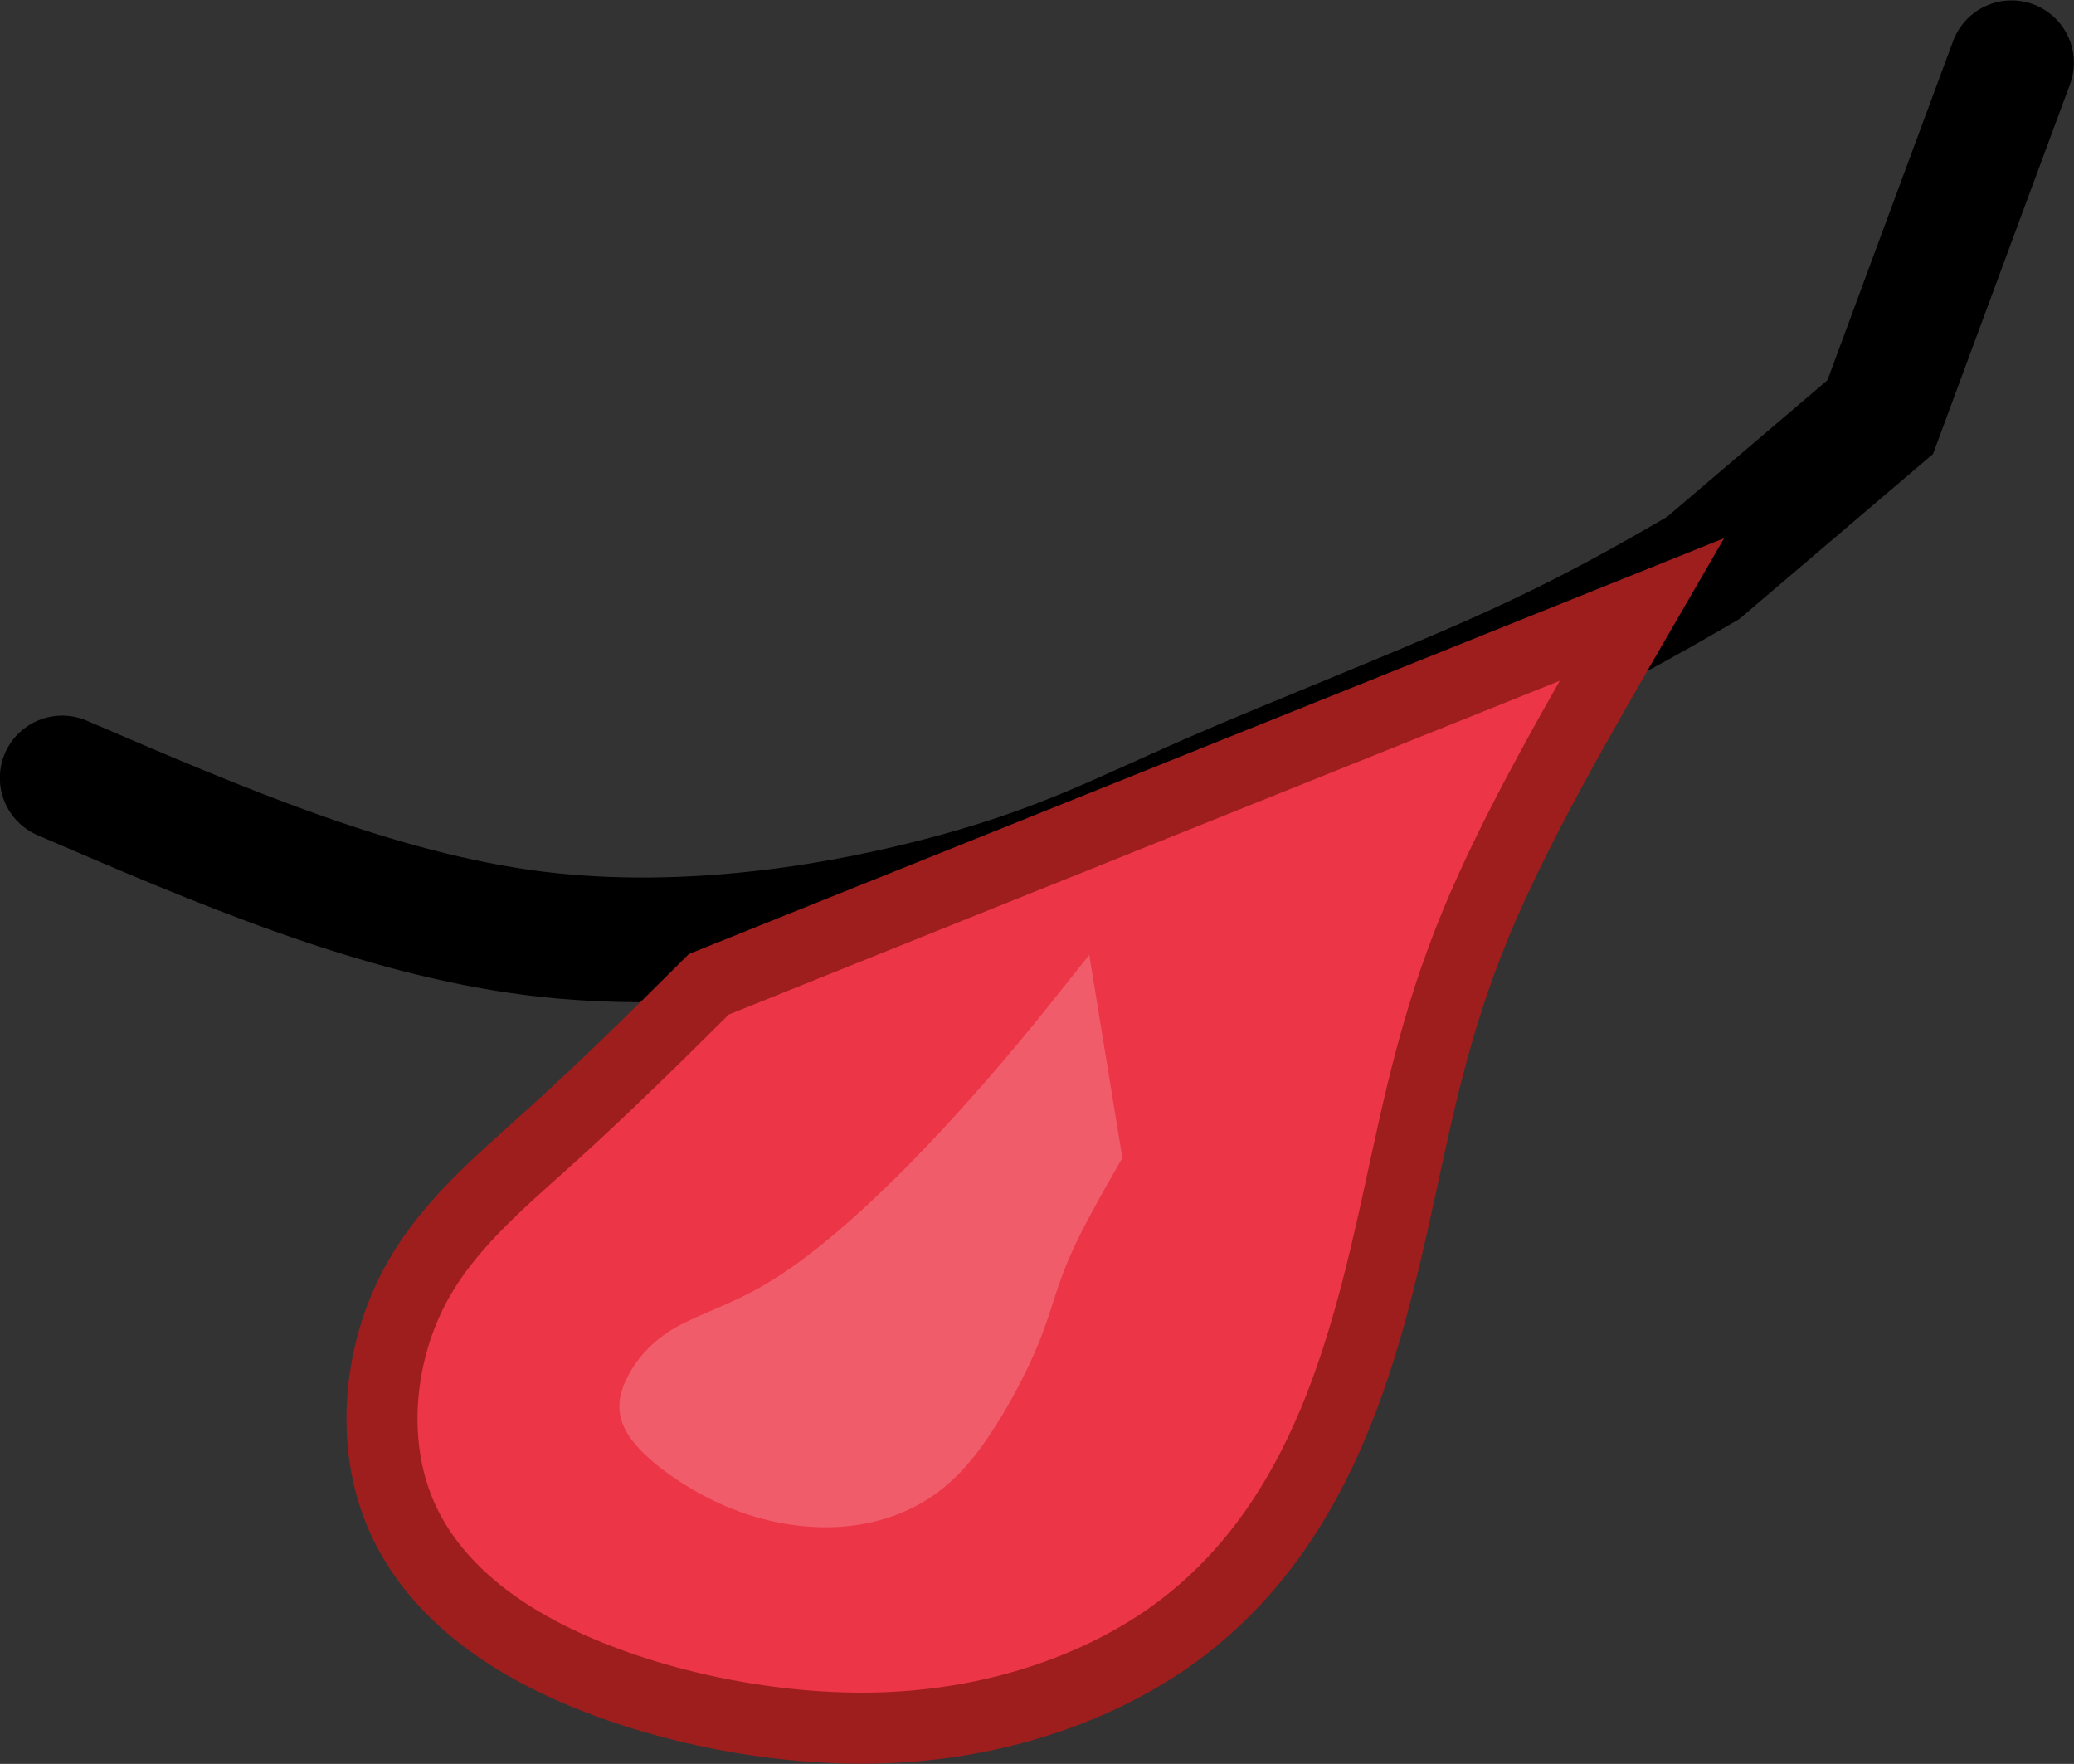 <?xml version="1.0" encoding="UTF-8" standalone="no"?>
<!-- Created with Inkscape (http://www.inkscape.org/) -->

<svg
   width="7.738mm"
   height="6.58mm"
   viewBox="0 0 7.738 6.58"
   version="1.1"
   id="svg1"
   xml:space="preserve"
   inkscape:version="1.3 (0e150ed6c4, 2023-07-21)"
   sodipodi:docname="WolfMouthTongue.svg"
   xmlns:inkscape="http://www.inkscape.org/namespaces/inkscape"
   xmlns:sodipodi="http://sodipodi.sourceforge.net/DTD/sodipodi-0.dtd"
   xmlns="http://www.w3.org/2000/svg"
   xmlns:svg="http://www.w3.org/2000/svg"><rect x="0" y="0" width="7.738" height="6.58" fill="#333333" stroke="none"/><sodipodi:namedview
     id="namedview1"
     pagecolor="#505050"
     bordercolor="#eeeeee"
     borderopacity="1"
     inkscape:showpageshadow="0"
     inkscape:pageopacity="0"
     inkscape:pagecheckerboard="0"
     inkscape:deskcolor="#d1d1d1"
     inkscape:document-units="mm"
     inkscape:zoom="1.3505331"
     inkscape:cx="174.37559"
     inkscape:cy="-122.91443"
     inkscape:window-width="1280"
     inkscape:window-height="961"
     inkscape:window-x="-8"
     inkscape:window-y="-8"
     inkscape:window-maximized="1"
     inkscape:current-layer="layer1" /><defs
     id="defs1"><inkscape:path-effect
       effect="bspline"
       id="path-effect89"
       is_visible="true"
       lpeversion="1.3"
       weight="33.333"
       steps="2"
       helper_size="0"
       apply_no_weight="true"
       apply_with_weight="true"
       only_selected="false"
       uniform="false" /><inkscape:path-effect
       effect="bspline"
       id="path-effect87"
       is_visible="true"
       lpeversion="1.3"
       weight="33.333"
       steps="2"
       helper_size="0"
       apply_no_weight="true"
       apply_with_weight="true"
       only_selected="false"
       uniform="false" /><inkscape:path-effect
       effect="bspline"
       id="path-effect85"
       is_visible="true"
       lpeversion="1.3"
       weight="33.333"
       steps="2"
       helper_size="0"
       apply_no_weight="true"
       apply_with_weight="true"
       only_selected="false"
       uniform="false" /></defs><g
     inkscape:label="Layer 1"
     inkscape:groupmode="layer"
     id="layer1"
     transform="translate(-129.805,-97.673)"><g
       id="g89"
       transform="translate(14.676,-25.658)"><path
         style="fill:none;fill-rule:evenodd;stroke:#000000;stroke-width:0.465;stroke-linecap:round;stroke-linejoin:miter;stroke-dasharray:none;stroke-opacity:1"
         d="m 62.544,105.057 c 0.588,0.253 1.175,0.506 1.763,0.58 0.588,0.073 1.175,-0.033 1.575,-0.143 0.4,-0.11 0.612,-0.224 0.939,-0.367 0.327,-0.143 0.767,-0.314 1.094,-0.461 0.327,-0.147 0.539,-0.269 0.751,-0.392 0,0 0.661,-0.563 0.661,-0.563 0.163,-0.441 0.327,-0.882 0.49,-1.322"
         id="path87"
         transform="translate(52.817,21.176)"
         sodipodi:nodetypes="cccccccc"
         inkscape:original-d="m 62.54436,105.05689 c 0.58772,0.25305 1.17546,0.5061 1.763192,0.75916 0.587732,-0.10613 1.175458,-0.21225 1.763192,-0.31837 0.212226,-0.11428 0.424472,-0.22856 0.63671,-0.34285 0.4408,-0.17142 0.881594,-0.34284 1.322393,-0.51426 0.212238,-0.12244 0.636709,-0.36733 0.636709,-0.36733 L 69.327755,103.71 c 0,0 0.32652,-0.8816 0.489777,-1.3224"
         inkscape:path-effect="#path-effect89" /><g
         id="g84"
         transform="rotate(9.268,161.96,82.12)"
         inkscape:transform-center-x="1.7852945"
         inkscape:transform-center-y="2.6264007"><path
           style="fill:#ec3547;fill-opacity:1;fill-rule:evenodd;stroke:#9e1d1d;stroke-width:0.265px;stroke-linecap:butt;stroke-linejoin:miter;stroke-opacity:1"
           d="m 125.986,133.957 c -0.159,0.22 -0.319,0.439 -0.485,0.647 -0.166,0.208 -0.339,0.404 -0.42,0.652 -0.081,0.248 -0.069,0.548 0.058,0.785 0.127,0.237 0.369,0.41 0.722,0.508 0.352,0.098 0.814,0.121 1.218,0.04 0.404,-0.081 0.75,-0.266 0.993,-0.502 0.242,-0.237 0.381,-0.525 0.462,-0.831 0.081,-0.306 0.104,-0.629 0.121,-0.952 0.017,-0.323 0.029,-0.646 0.118,-1.028 0.089,-0.381 0.256,-0.82 0.423,-1.259 z"
           id="path83"
           transform="translate(-0.407,-0.424)"
           sodipodi:nodetypes="cccccccccccc"
           inkscape:original-d="m 125.98558,133.95745 c 0,0 -0.31857,0.43903 -0.47786,0.65855 -0.17317,0.19626 -0.34632,0.39251 -0.51948,0.58876 0.0115,0.30015 0.0231,0.60029 0.0346,0.90044 0.24243,0.17316 0.48485,0.34632 0.72728,0.51948 0.46177,0.0231 0.92353,0.0462 1.38529,0.0693 0.34633,-0.18471 0.69265,-0.36941 1.03897,-0.55412 0.13854,-0.28861 0.27706,-0.57721 0.41559,-0.86581 0.0231,-0.32324 0.0462,-0.64647 0.0693,-0.96971 0.0115,-0.32324 0.0231,-0.64647 0.0346,-0.9697 0.16671,-0.43906 0.50011,-1.31714 0.50011,-1.31714 z"
           inkscape:path-effect="#path-effect85" /><path
           style="fill:#fffbfc;fill-opacity:0.197;fill-rule:evenodd;stroke:none;stroke-width:0.265px;stroke-linecap:butt;stroke-linejoin:miter;stroke-opacity:1"
           d="m 126.962,133.196 c -0.087,0.156 -0.173,0.312 -0.277,0.482 -0.104,0.17 -0.225,0.355 -0.349,0.519 -0.124,0.165 -0.251,0.309 -0.369,0.407 -0.118,0.098 -0.228,0.15 -0.306,0.214 -0.078,0.064 -0.124,0.139 -0.147,0.214 -0.023,0.075 -0.023,0.15 0.055,0.225 0.078,0.075 0.234,0.15 0.387,0.188 0.153,0.037 0.303,0.037 0.436,0.006 0.133,-0.032 0.248,-0.095 0.335,-0.185 0.087,-0.089 0.144,-0.205 0.19,-0.32 0.046,-0.115 0.081,-0.231 0.101,-0.332 0.02,-0.101 0.026,-0.188 0.055,-0.3 0.029,-0.113 0.081,-0.251 0.133,-0.39 z"
           id="path84"
           sodipodi:nodetypes="ccccccccccccccc"
           inkscape:original-d="m 126.96228,133.19611 c 0,0 -0.17316,0.31169 -0.25974,0.46754 -0.12122,0.1847 -0.24243,0.36941 -0.36364,0.55411 -0.12699,0.14431 -0.25397,0.28861 -0.38096,0.43291 -0.10967,0.052 -0.21934,0.1039 -0.329,0.15584 -0.0462,0.075 -0.0924,0.15008 -0.13854,0.22511 0,0.075 0,0.15008 0,0.22511 0.15585,0.075 0.3117,0.15008 0.46754,0.22511 0.15008,0 0.30015,0 0.45022,0 0.11545,-0.0635 0.23089,-0.12698 0.34633,-0.19047 0.0577,-0.11545 0.11544,-0.23089 0.17316,-0.34633 0.0346,-0.11544 0.0693,-0.23088 0.10389,-0.34632 0.006,-0.0866 0.0115,-0.17316 0.0173,-0.25974 0.052,-0.13854 0.15584,-0.41559 0.15584,-0.41559 z"
           inkscape:path-effect="#path-effect87" /></g></g></g></svg>
